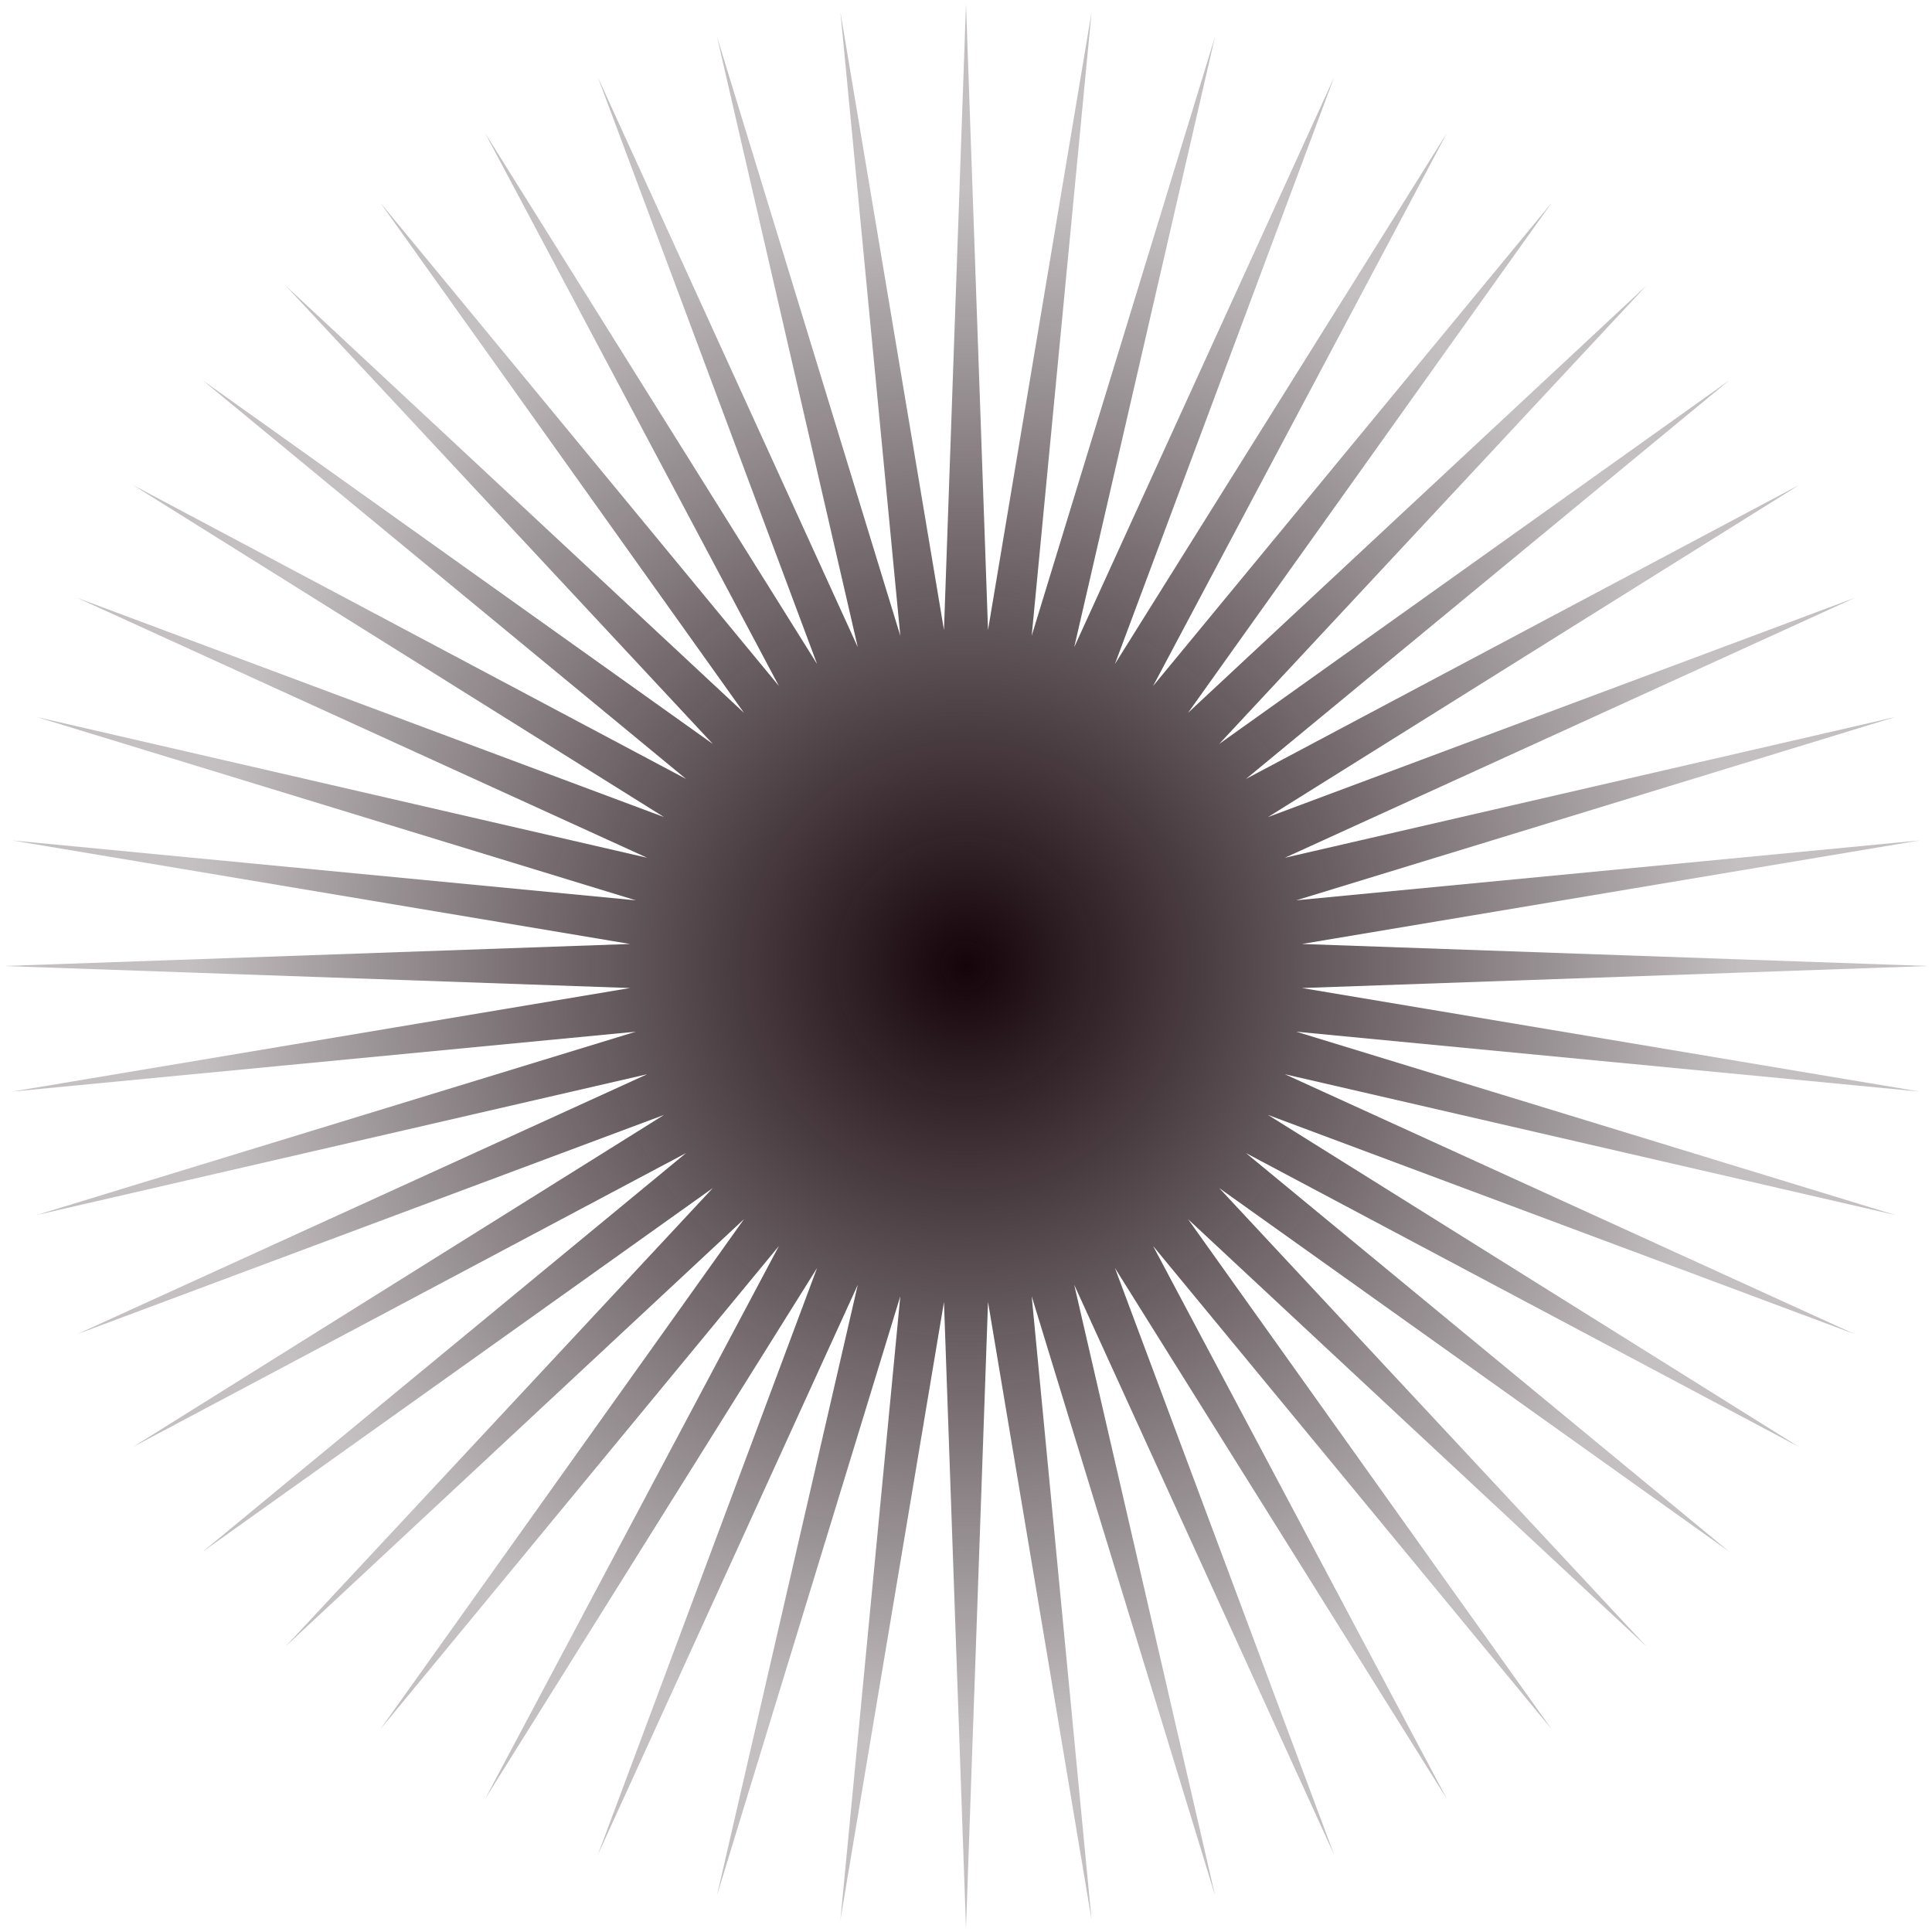 <svg width="241" height="241" viewBox="0 0 241 241" fill="none" xmlns="http://www.w3.org/2000/svg">
<path d="M120.5 0.5L123.247 78.59L136.163 1.527L128.694 79.307L151.558 4.589L134 80.729L166.422 9.634L139.076 82.831L180.5 16.577L143.834 85.578L193.551 25.298L148.193 88.923L205.353 35.647L152.077 92.808L215.702 47.449L155.422 97.166L224.423 60.5L158.169 101.924L231.366 74.578L160.271 107L236.411 89.442L161.693 112.306L239.473 104.837L162.41 117.753L240.5 120.5L162.41 123.247L239.473 136.163L161.693 128.694L236.411 151.558L160.271 134L231.366 166.422L158.169 139.076L224.423 180.5L155.422 143.834L215.702 193.551L152.077 148.193L205.353 205.353L148.193 152.077L193.551 215.702L143.834 155.422L180.5 224.423L139.076 158.169L166.422 231.366L134 160.271L151.558 236.411L128.694 161.693L136.163 239.473L123.247 162.41L120.5 240.5L117.753 162.41L104.837 239.473L112.306 161.693L89.442 236.411L107 160.271L74.578 231.366L101.924 158.169L60.5 224.423L97.166 155.422L47.449 215.702L92.808 152.077L35.647 205.353L88.923 148.193L25.298 193.551L85.578 143.834L16.577 180.5L82.831 139.076L9.634 166.422L80.729 134L4.589 151.558L79.307 128.694L1.527 136.163L78.59 123.247L0.5 120.5L78.59 117.753L1.527 104.837L79.307 112.306L4.589 89.442L80.729 107L9.634 74.578L82.831 101.924L16.577 60.5L85.578 97.166L25.298 47.449L88.923 92.808L35.647 35.647L92.808 88.923L47.449 25.298L97.166 85.578L60.5 16.577L101.924 82.831L74.578 9.634L107 80.729L89.442 4.589L112.306 79.307L104.837 1.527L117.753 78.59L120.5 0.5Z" fill="url(#paint0_radial_709_159)"/>
<defs>
<radialGradient id="paint0_radial_709_159" cx="0" cy="0" r="1" gradientUnits="userSpaceOnUse" gradientTransform="translate(120.5 120.499) rotate(90) scale(97.551 97.551)">
<stop stop-color="#15040A"/>
<stop offset="1" stop-color="#15040A" stop-opacity="0.25"/>
</radialGradient>
</defs>
</svg>
